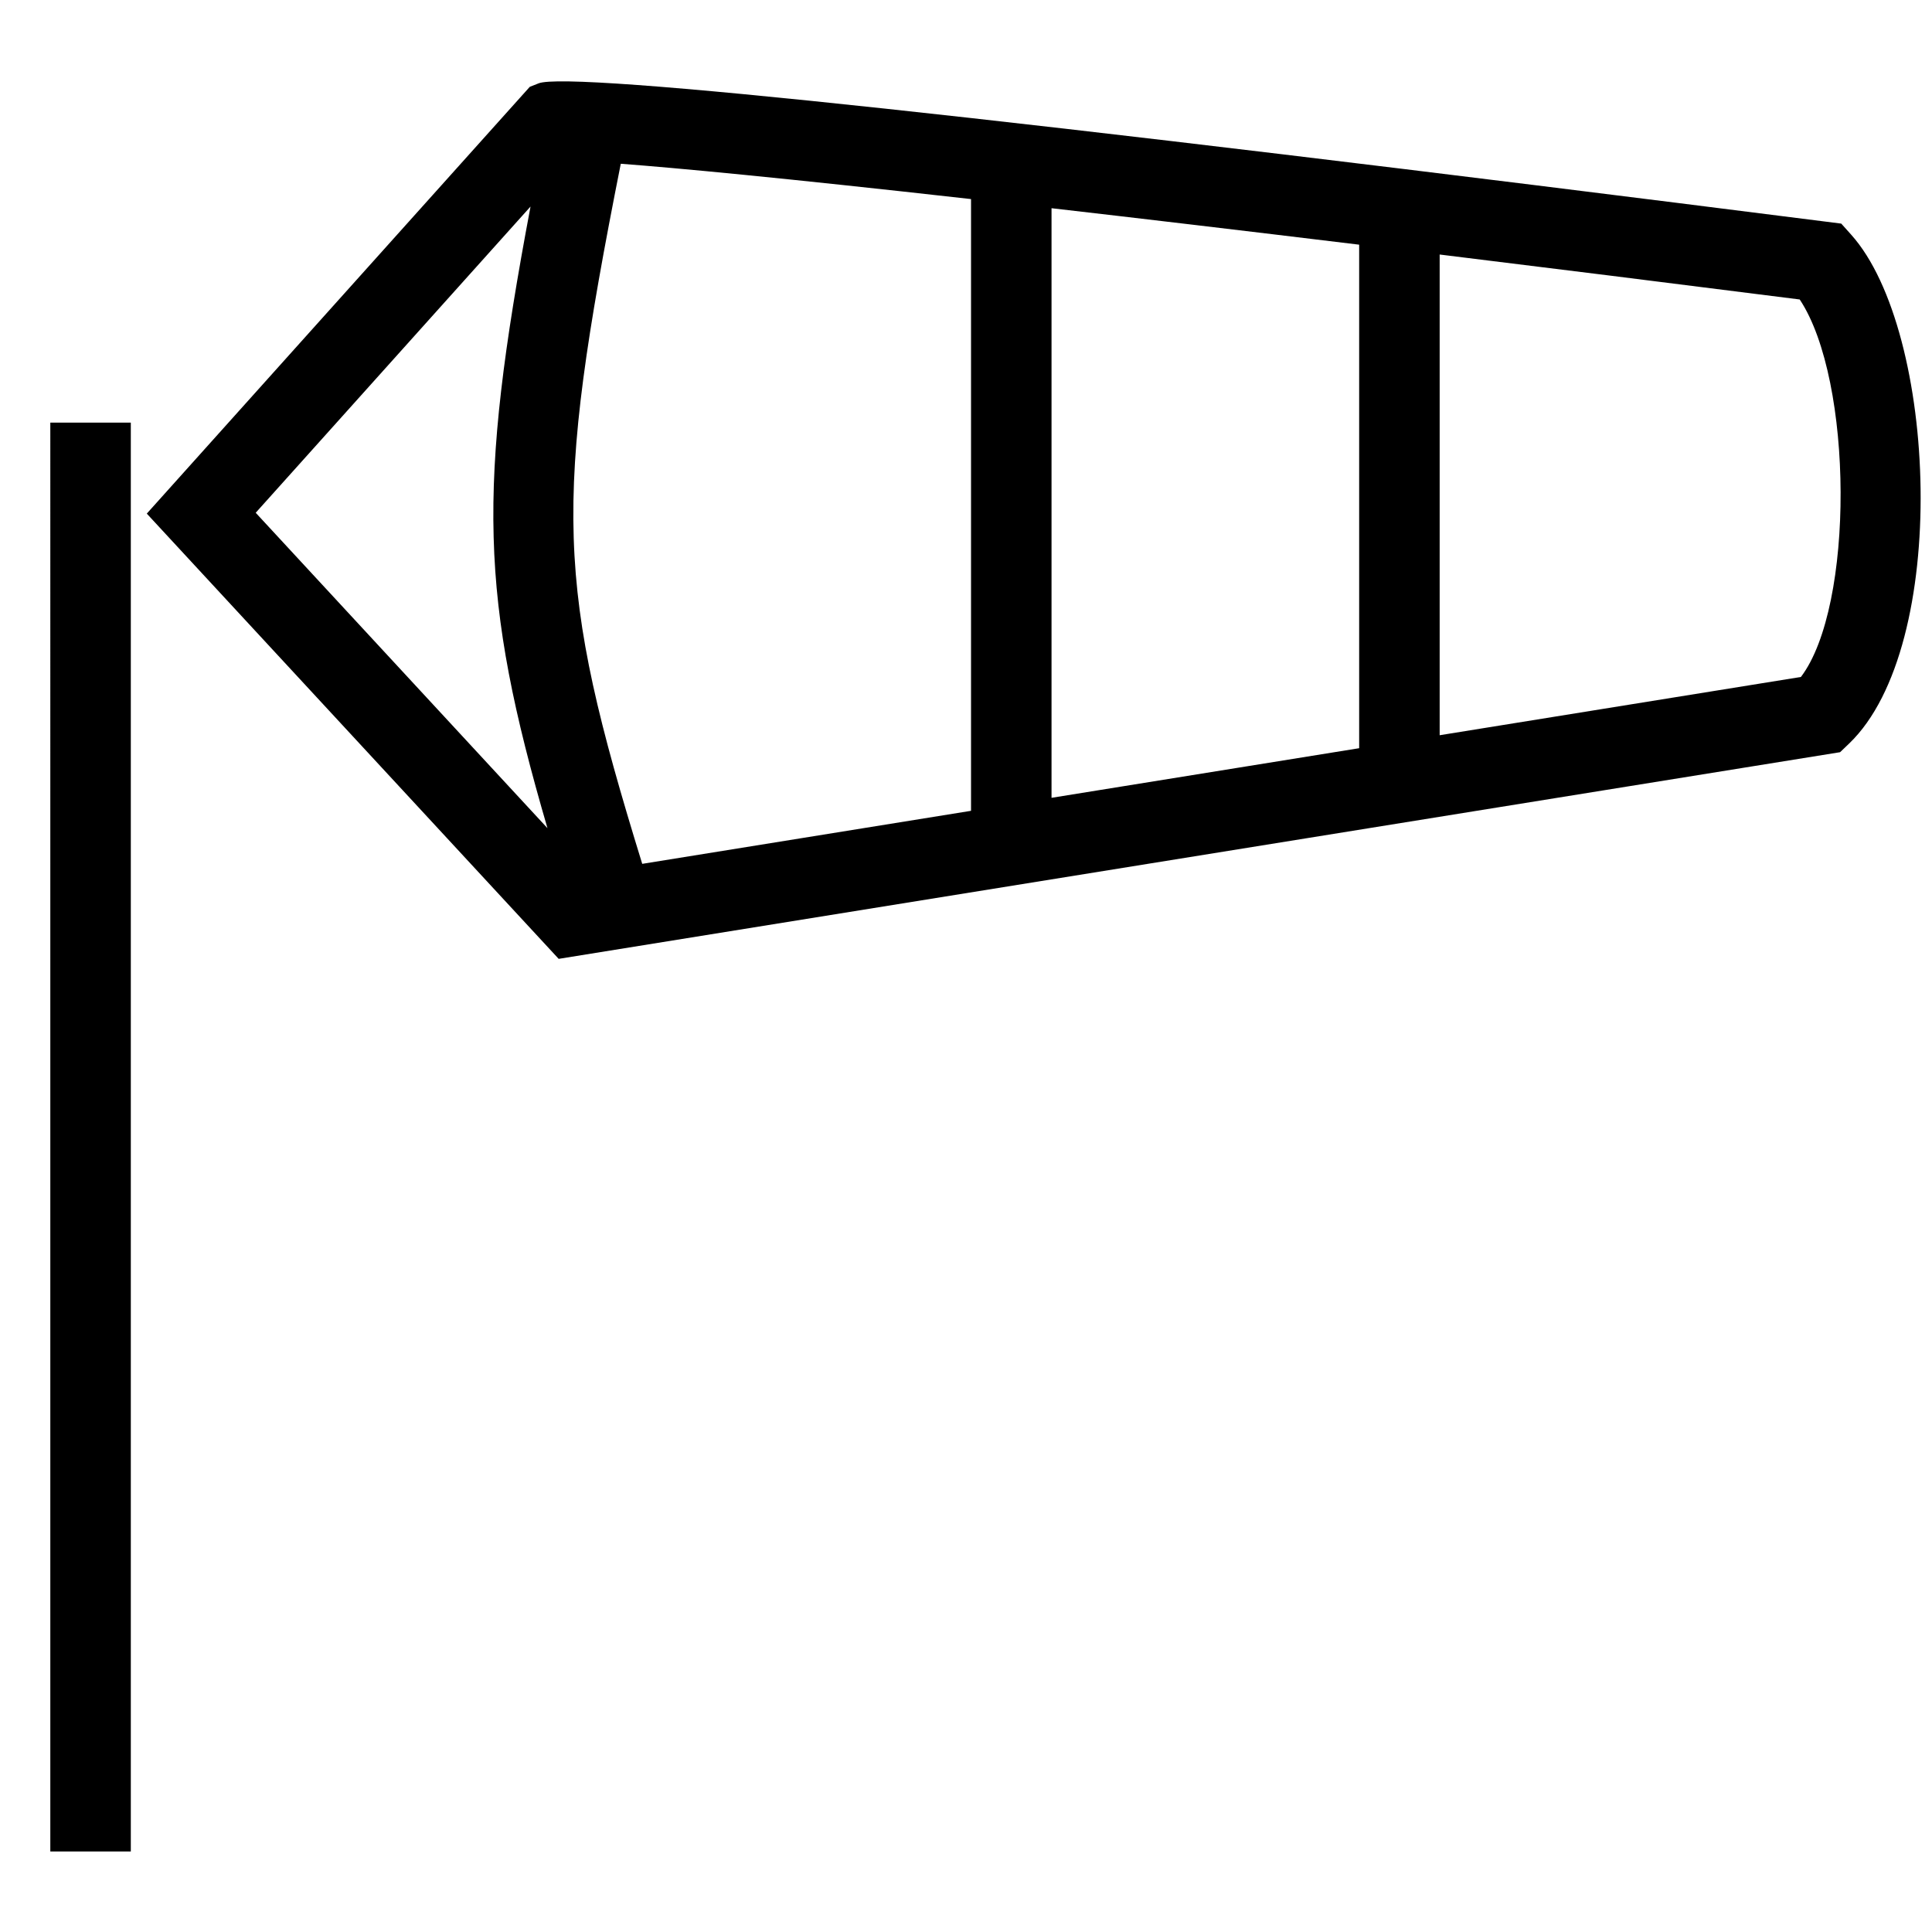 <?xml version="1.0" encoding="utf-8"?>
<!-- Generator: Adobe Illustrator 16.0.4, SVG Export Plug-In . SVG Version: 6.00 Build 0)  -->
<!DOCTYPE svg PUBLIC "-//W3C//DTD SVG 1.1//EN" "http://www.w3.org/Graphics/SVG/1.1/DTD/svg11.dtd">
<svg version="1.1" id="图层_1" xmlns="http://www.w3.org/2000/svg" xmlns:xlink="http://www.w3.org/1999/xlink" x="0px" y="0px"
	 width="96px" height="96px" viewBox="0 0 96 96" enable-background="new 0 0 96 96" xml:space="preserve">
<path d="M6.5,92h-4V21h4V92z M27.76,47.645L7.294,25.521l19.03-21.206l0.436-0.173c1.562-0.624,23.097,1.688,63.991,6.875
	l0.74,0.094l0.498,0.556c4.283,4.786,4.935,20.445-0.106,25.278l-0.45,0.431L27.76,47.645z M30.846,8.137
	c-3.379,17.036-3.213,20.926,1.066,34.787l16.338-2.635V9.892C38.738,8.823,33.605,8.346,30.846,8.137z M12.706,25.479
	l14.497,15.672c-3.35-11.472-3.501-16.786-0.841-30.888L12.706,25.479z M52.25,10.346v29.297l15.286-2.465v-25.02
	C61.603,11.438,56.553,10.841,52.25,10.346z M71.536,12.647v23.886l17.95-2.895c2.663-3.499,2.617-14.725-0.059-18.757
	C82.772,14.037,76.837,13.297,71.536,12.647z"/>
</svg>
